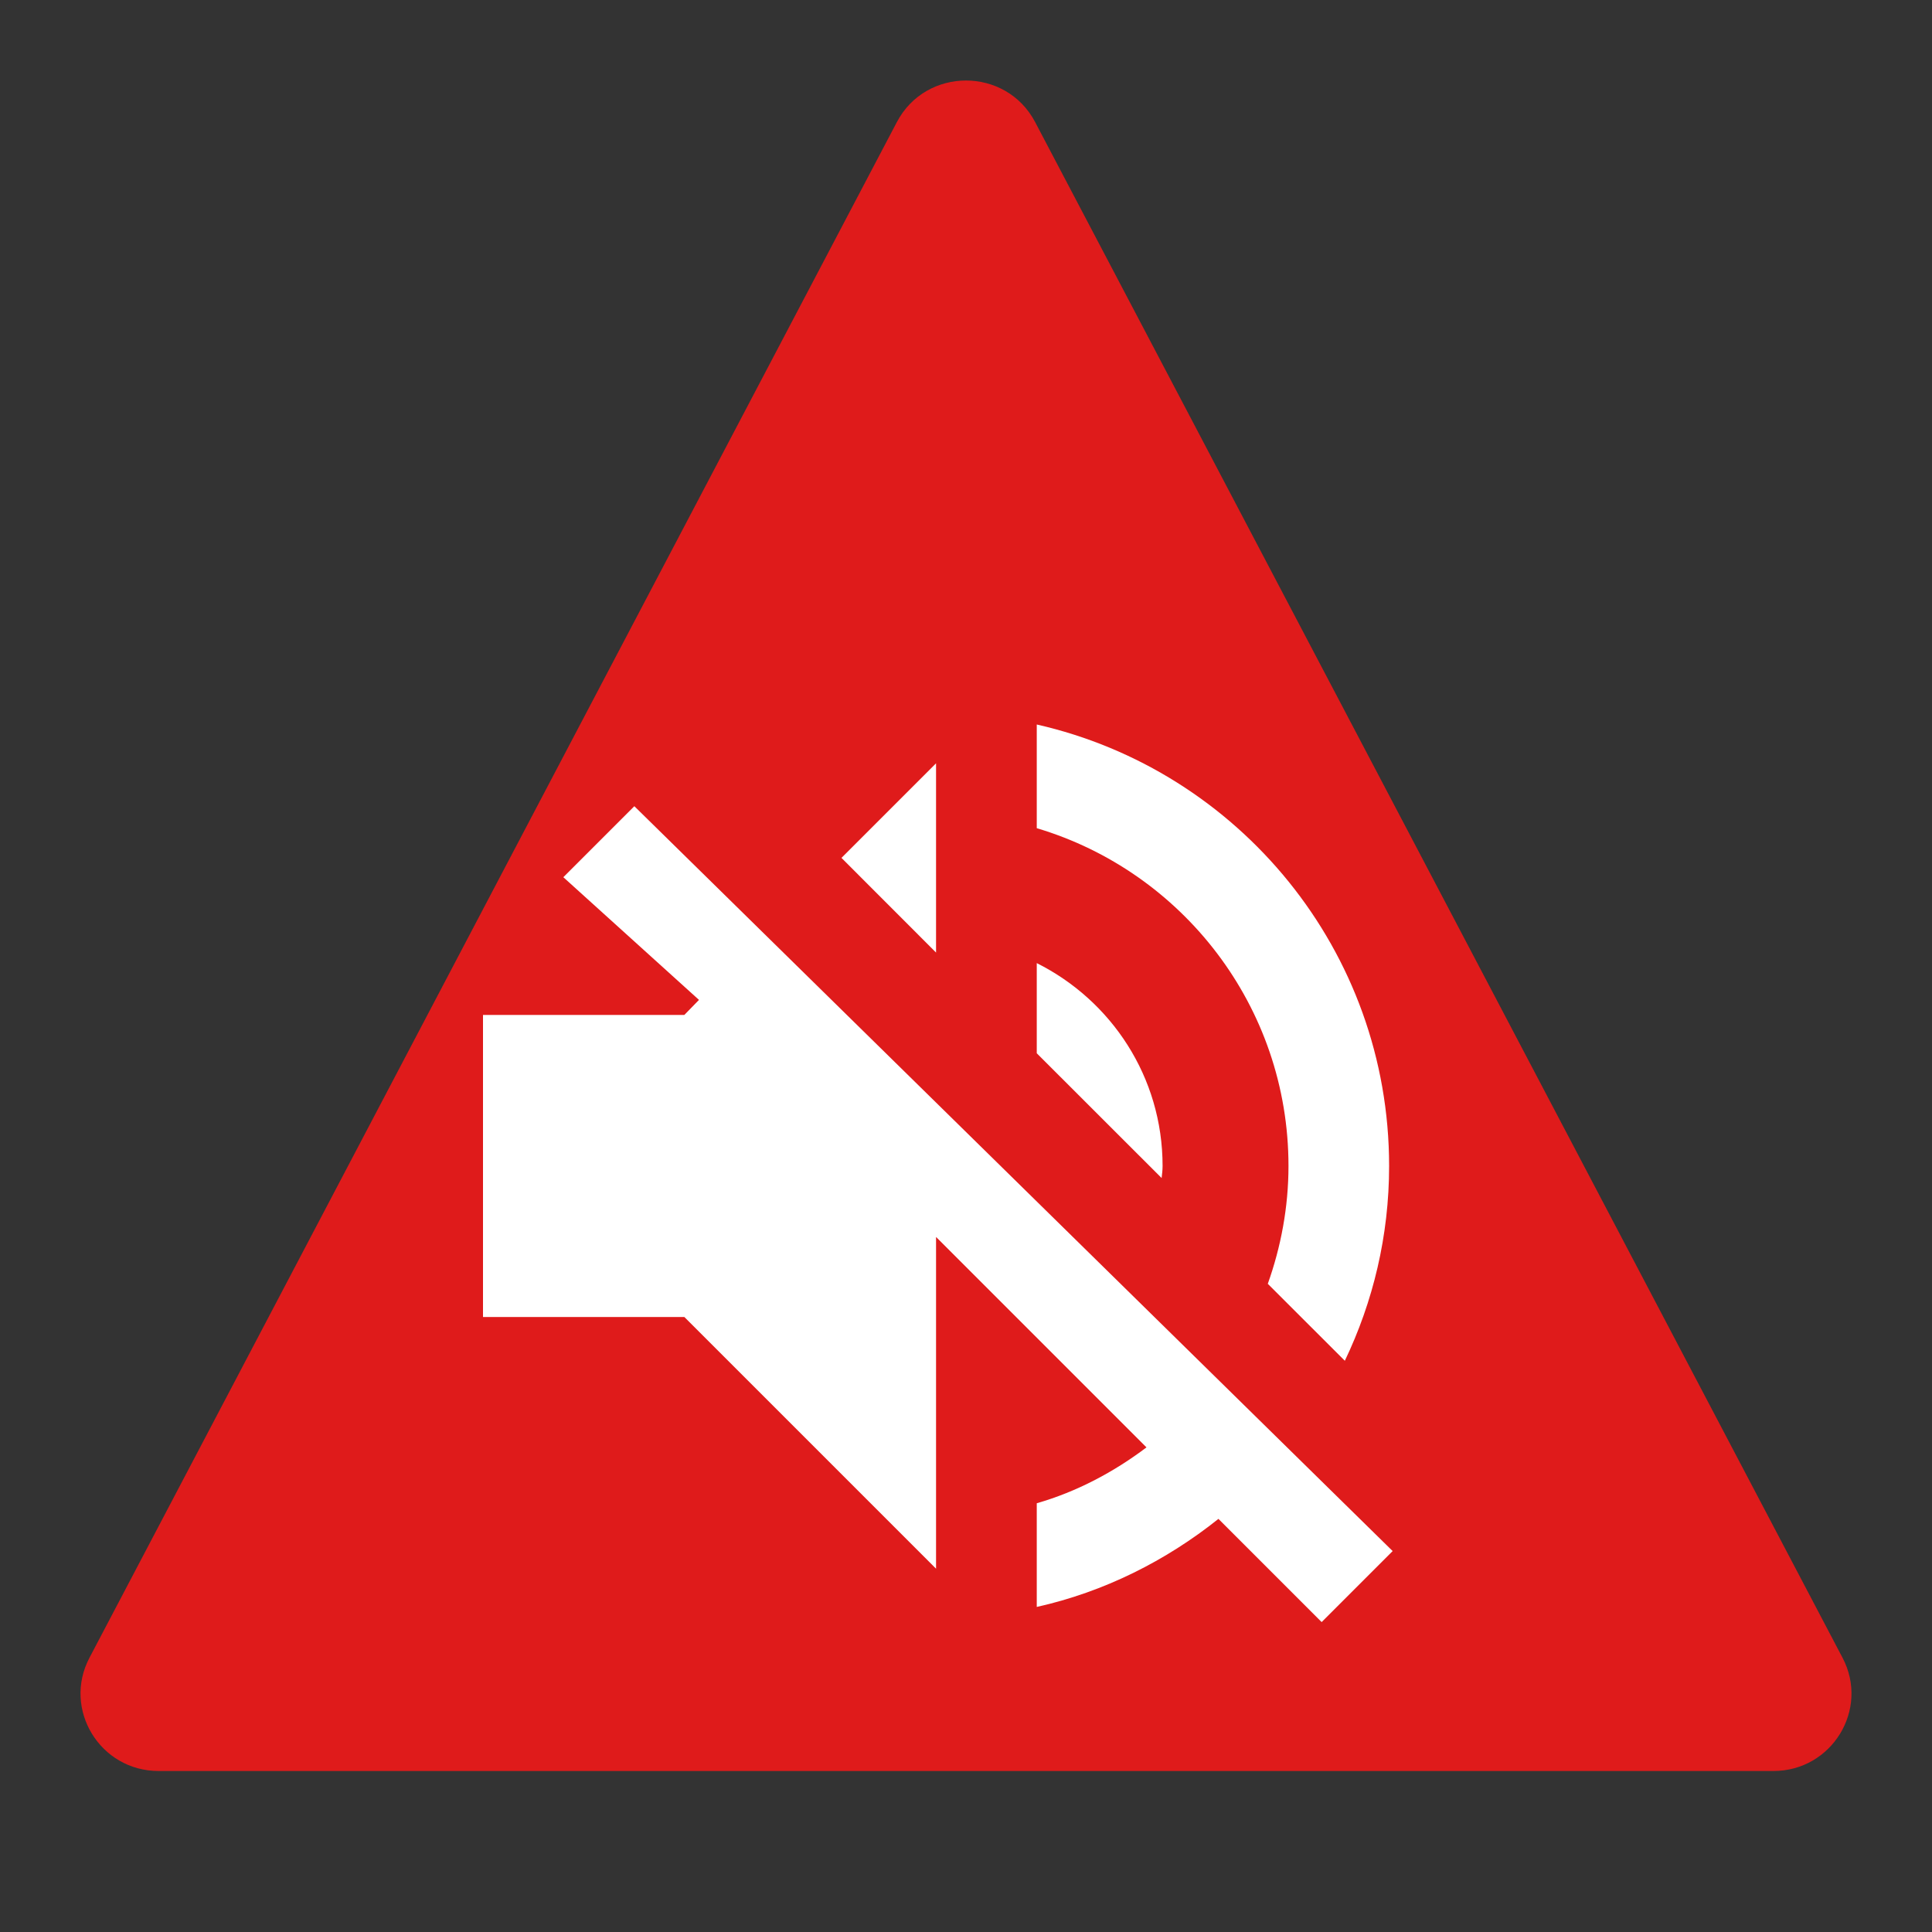 <svg width="24" height="24" viewBox="0 0 24 24" fill="none" xmlns="http://www.w3.org/2000/svg">
<rect x="0" y="0" width="24" height="24" fill="#333333" stroke="none"/>
<path d="M11.141 1.517C11.503 0.828 12.497 0.828 12.859 1.517L22.889 20.594C23.225 21.234 22.757 22 22.03 22H1.97C1.243 22 0.775 21.234 1.111 20.594L11.141 1.517Z" fill="#DF1B1B"/>
<path d="M6.998 10.897L7.88 10.015L17.3 19.268L16.418 20.15L15.136 18.868C14.486 19.387 13.717 19.775 12.879 19.962V18.674C13.379 18.53 13.836 18.286 14.242 17.98L11.628 15.366V19.487L8.501 16.36H6V12.608H8.501L8.683 12.421L6.998 10.897Z" fill="white"/>
<path d="M15.749 15.948C15.912 15.491 16.006 14.997 16.006 14.484C16.006 12.502 14.686 10.826 12.879 10.288V9C15.386 9.569 17.256 11.808 17.256 14.484C17.256 15.354 17.056 16.173 16.706 16.904L15.749 15.948Z" fill="white"/>
<path d="M12.879 11.964C13.804 12.427 14.442 13.377 14.442 14.484C14.442 14.534 14.436 14.584 14.43 14.634L12.879 13.084V11.964Z" fill="white"/>
<path d="M10.453 10.657L11.628 9.482V11.833L10.453 10.657Z" fill="white"/>
</svg>
